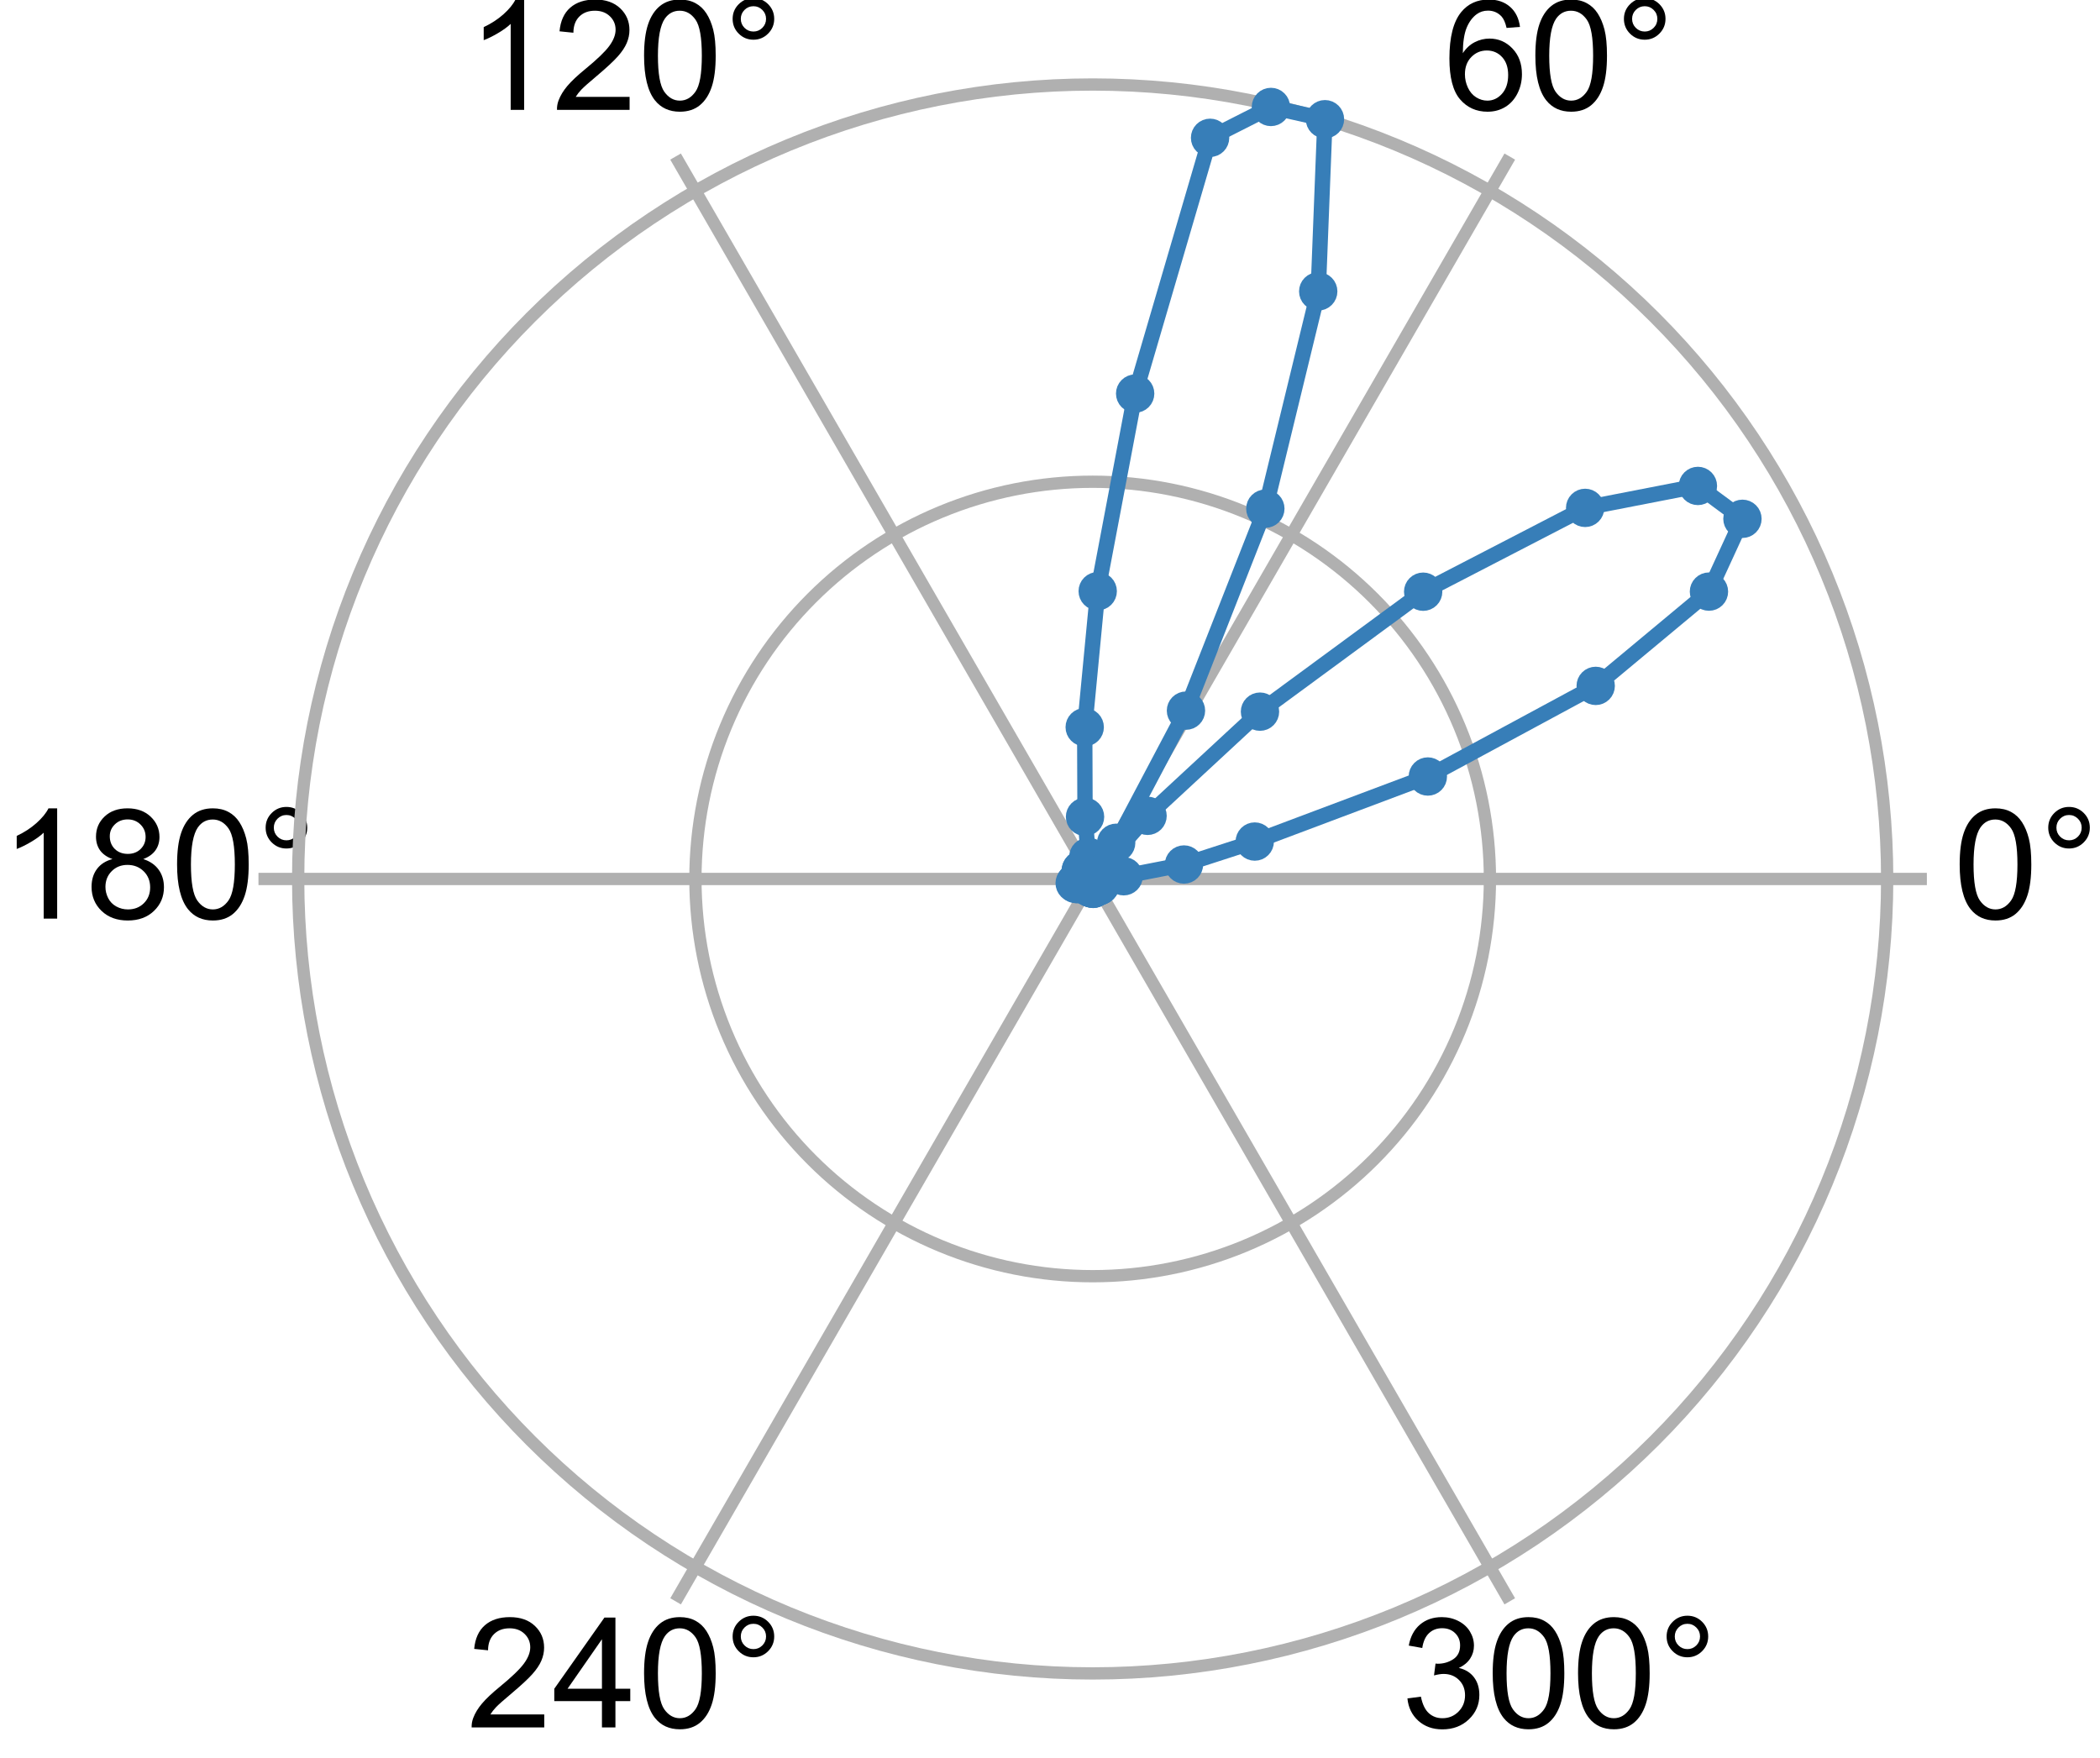 <?xml version="1.0" encoding="utf-8" standalone="no"?>
<!DOCTYPE svg PUBLIC "-//W3C//DTD SVG 1.1//EN"
  "http://www.w3.org/Graphics/SVG/1.1/DTD/svg11.dtd">
<!-- Created with matplotlib (https://matplotlib.org/) -->
<svg height="114.558pt" version="1.1" viewBox="0 0 136.84 114.558" width="136.84pt" xmlns="http://www.w3.org/2000/svg" xmlns:xlink="http://www.w3.org/1999/xlink">
 <defs>
  <style type="text/css">*{stroke-linecap:butt;stroke-linejoin:round;}</style>
 </defs>
 <g id="figure_1">
  <g id="patch_1">
   <path d="M 0 114.558 
L 136.84 114.558 
L 136.84 0 
L 0 0 
z
" style="fill:none;"/>
  </g>
  <g id="axes_1">
   <g id="patch_2">
    <path d="M 125.561 57.279 
C 125.561 50.14 124.154 43.071 121.423 36.476 
C 118.691 29.881 114.687 23.888 109.639 18.841 
C 104.591 13.793 98.598 9.789 92.003 7.057 
C 85.408 4.325 78.339 2.919 71.201 2.919 
C 64.062 2.919 56.993 4.325 50.398 7.057 
C 43.803 9.789 37.81 13.793 32.762 18.841 
C 27.715 23.888 23.71 29.881 20.979 36.476 
C 18.247 43.071 16.841 50.14 16.841 57.279 
C 16.841 64.417 18.247 71.487 20.979 78.082 
C 23.71 84.677 27.715 90.67 32.762 95.717 
C 37.81 100.765 43.803 104.769 50.398 107.501 
C 56.993 110.233 64.062 111.639 71.201 111.639 
C 78.339 111.639 85.408 110.233 92.003 107.501 
C 98.598 104.769 104.591 100.765 109.639 95.717 
C 114.687 90.67 118.691 84.677 121.423 78.082 
C 124.154 71.487 125.561 64.417 125.561 57.279 
M 71.201 57.279 
C 71.201 57.279 71.201 57.279 71.201 57.279 
C 71.201 57.279 71.201 57.279 71.201 57.279 
C 71.201 57.279 71.201 57.279 71.201 57.279 
C 71.201 57.279 71.201 57.279 71.201 57.279 
C 71.201 57.279 71.201 57.279 71.201 57.279 
C 71.201 57.279 71.201 57.279 71.201 57.279 
C 71.201 57.279 71.201 57.279 71.201 57.279 
C 71.201 57.279 71.201 57.279 71.201 57.279 
C 71.201 57.279 71.201 57.279 71.201 57.279 
C 71.201 57.279 71.201 57.279 71.201 57.279 
C 71.201 57.279 71.201 57.279 71.201 57.279 
C 71.201 57.279 71.201 57.279 71.201 57.279 
C 71.201 57.279 71.201 57.279 71.201 57.279 
C 71.201 57.279 71.201 57.279 71.201 57.279 
C 71.201 57.279 71.201 57.279 71.201 57.279 
C 71.201 57.279 71.201 57.279 71.201 57.279 
M 125.561 57.279 
z
" style="fill:none;"/>
   </g>
   <g id="matplotlib.axis_1">
    <g id="xtick_1">
     <g id="line2d_1">
      <path clip-path="url(#p6a00ea68e4)" d="M 71.201 57.279 
L 125.561 57.279 
" style="fill:none;stroke:#b0b0b0;stroke-linecap:square;stroke-width:0.8;"/>
     </g>
     <g id="text_1">
      <!-- 0° -->
      <g transform="translate(127.281 59.864)scale(0.1 -0.1)">
       <defs>
        <path d="M 4.156 35.297 
Q 4.156 48 6.766 55.734 
Q 9.375 63.484 14.516 67.672 
Q 19.672 71.875 27.484 71.875 
Q 33.25 71.875 37.594 69.547 
Q 41.938 67.234 44.766 62.859 
Q 47.609 58.5 49.219 52.219 
Q 50.828 45.953 50.828 35.297 
Q 50.828 22.703 48.234 14.969 
Q 45.656 7.234 40.5 3 
Q 35.359 -1.219 27.484 -1.219 
Q 17.141 -1.219 11.234 6.203 
Q 4.156 15.141 4.156 35.297 
z
M 13.188 35.297 
Q 13.188 17.672 17.312 11.828 
Q 21.438 6 27.484 6 
Q 33.547 6 37.672 11.859 
Q 41.797 17.719 41.797 35.297 
Q 41.797 52.984 37.672 58.781 
Q 33.547 64.594 27.391 64.594 
Q 21.344 64.594 17.719 59.469 
Q 13.188 52.938 13.188 35.297 
z
" id="ArialMT-48"/>
        <path d="M 6.25 59.281 
Q 6.25 64.891 10.219 68.844 
Q 14.203 72.797 19.781 72.797 
Q 25.438 72.797 29.391 68.844 
Q 33.344 64.891 33.344 59.281 
Q 33.344 53.656 29.359 49.672 
Q 25.391 45.703 19.781 45.703 
Q 14.203 45.703 10.219 49.656 
Q 6.25 53.609 6.25 59.281 
z
M 11.578 59.281 
Q 11.578 55.859 13.984 53.438 
Q 16.406 51.031 19.828 51.031 
Q 23.188 51.031 25.609 53.438 
Q 28.031 55.859 28.031 59.281 
Q 28.031 62.703 25.609 65.109 
Q 23.188 67.531 19.828 67.531 
Q 16.406 67.531 13.984 65.109 
Q 11.578 62.703 11.578 59.281 
z
" id="ArialMT-176"/>
       </defs>
       <use xlink:href="#ArialMT-48"/>
       <use x="55.615" xlink:href="#ArialMT-176"/>
      </g>
     </g>
    </g>
    <g id="xtick_2">
     <g id="line2d_2">
      <path clip-path="url(#p6a00ea68e4)" d="M 71.201 57.279 
L 98.381 10.202 
" style="fill:none;stroke:#b0b0b0;stroke-linecap:square;stroke-width:0.8;"/>
     </g>
     <g id="text_2">
      <!-- 60° -->
      <g transform="translate(94.07 7.158)scale(0.1 -0.1)">
       <defs>
        <path d="M 49.75 54.047 
L 41.016 53.375 
Q 39.844 58.547 37.703 60.891 
Q 34.125 64.656 28.906 64.656 
Q 24.703 64.656 21.531 62.312 
Q 17.391 59.281 14.984 53.469 
Q 12.594 47.656 12.5 36.922 
Q 15.672 41.75 20.266 44.094 
Q 24.859 46.438 29.891 46.438 
Q 38.672 46.438 44.844 39.969 
Q 51.031 33.5 51.031 23.25 
Q 51.031 16.5 48.125 10.719 
Q 45.219 4.938 40.141 1.859 
Q 35.062 -1.219 28.609 -1.219 
Q 17.625 -1.219 10.688 6.859 
Q 3.766 14.938 3.766 33.5 
Q 3.766 54.25 11.422 63.672 
Q 18.109 71.875 29.438 71.875 
Q 37.891 71.875 43.281 67.141 
Q 48.688 62.406 49.75 54.047 
z
M 13.875 23.188 
Q 13.875 18.656 15.797 14.5 
Q 17.719 10.359 21.188 8.172 
Q 24.656 6 28.469 6 
Q 34.031 6 38.031 10.484 
Q 42.047 14.984 42.047 22.703 
Q 42.047 30.125 38.078 34.391 
Q 34.125 38.672 28.125 38.672 
Q 22.172 38.672 18.016 34.391 
Q 13.875 30.125 13.875 23.188 
z
" id="ArialMT-54"/>
       </defs>
       <use xlink:href="#ArialMT-54"/>
       <use x="55.615" xlink:href="#ArialMT-48"/>
       <use x="111.23" xlink:href="#ArialMT-176"/>
      </g>
     </g>
    </g>
    <g id="xtick_3">
     <g id="line2d_3">
      <path clip-path="url(#p6a00ea68e4)" d="M 71.201 57.279 
L 44.021 10.202 
" style="fill:none;stroke:#b0b0b0;stroke-linecap:square;stroke-width:0.8;"/>
     </g>
     <g id="text_3">
      <!-- 120° -->
      <g transform="translate(30.43 7.158)scale(0.1 -0.1)">
       <defs>
        <path d="M 37.25 0 
L 28.469 0 
L 28.469 56 
Q 25.297 52.984 20.141 49.953 
Q 14.984 46.922 10.891 45.406 
L 10.891 53.906 
Q 18.266 57.375 23.781 62.297 
Q 29.297 67.234 31.594 71.875 
L 37.25 71.875 
z
" id="ArialMT-49"/>
        <path d="M 50.344 8.453 
L 50.344 0 
L 3.031 0 
Q 2.938 3.172 4.047 6.109 
Q 5.859 10.938 9.828 15.625 
Q 13.812 20.312 21.344 26.469 
Q 33.016 36.031 37.109 41.625 
Q 41.219 47.219 41.219 52.203 
Q 41.219 57.422 37.469 61 
Q 33.734 64.594 27.734 64.594 
Q 21.391 64.594 17.578 60.781 
Q 13.766 56.984 13.719 50.25 
L 4.688 51.172 
Q 5.609 61.281 11.656 66.578 
Q 17.719 71.875 27.938 71.875 
Q 38.234 71.875 44.234 66.156 
Q 50.25 60.453 50.25 52 
Q 50.25 47.703 48.484 43.547 
Q 46.734 39.406 42.656 34.812 
Q 38.578 30.219 29.109 22.219 
Q 21.188 15.578 18.938 13.203 
Q 16.703 10.844 15.234 8.453 
z
" id="ArialMT-50"/>
       </defs>
       <use xlink:href="#ArialMT-49"/>
       <use x="55.615" xlink:href="#ArialMT-50"/>
       <use x="111.23" xlink:href="#ArialMT-48"/>
       <use x="166.846" xlink:href="#ArialMT-176"/>
      </g>
     </g>
    </g>
    <g id="xtick_4">
     <g id="line2d_4">
      <path clip-path="url(#p6a00ea68e4)" d="M 71.201 57.279 
L 16.841 57.279 
" style="fill:none;stroke:#b0b0b0;stroke-linecap:square;stroke-width:0.8;"/>
     </g>
     <g id="text_4">
      <!-- 180° -->
      <g transform="translate(0 59.864)scale(0.1 -0.1)">
       <defs>
        <path d="M 17.672 38.812 
Q 12.203 40.828 9.562 44.531 
Q 6.938 48.25 6.938 53.422 
Q 6.938 61.234 12.547 66.547 
Q 18.172 71.875 27.484 71.875 
Q 36.859 71.875 42.578 66.422 
Q 48.297 60.984 48.297 53.172 
Q 48.297 48.188 45.672 44.5 
Q 43.062 40.828 37.75 38.812 
Q 44.344 36.672 47.781 31.875 
Q 51.219 27.094 51.219 20.453 
Q 51.219 11.281 44.719 5.031 
Q 38.234 -1.219 27.641 -1.219 
Q 17.047 -1.219 10.547 5.047 
Q 4.047 11.328 4.047 20.703 
Q 4.047 27.688 7.594 32.391 
Q 11.141 37.109 17.672 38.812 
z
M 15.922 53.719 
Q 15.922 48.641 19.188 45.406 
Q 22.469 42.188 27.688 42.188 
Q 32.766 42.188 36.016 45.375 
Q 39.266 48.578 39.266 53.219 
Q 39.266 58.062 35.906 61.359 
Q 32.562 64.656 27.594 64.656 
Q 22.562 64.656 19.234 61.422 
Q 15.922 58.203 15.922 53.719 
z
M 13.094 20.656 
Q 13.094 16.891 14.875 13.375 
Q 16.656 9.859 20.172 7.922 
Q 23.688 6 27.734 6 
Q 34.031 6 38.125 10.047 
Q 42.234 14.109 42.234 20.359 
Q 42.234 26.703 38.016 30.859 
Q 33.797 35.016 27.438 35.016 
Q 21.234 35.016 17.156 30.906 
Q 13.094 26.812 13.094 20.656 
z
" id="ArialMT-56"/>
       </defs>
       <use xlink:href="#ArialMT-49"/>
       <use x="55.615" xlink:href="#ArialMT-56"/>
       <use x="111.23" xlink:href="#ArialMT-48"/>
       <use x="166.846" xlink:href="#ArialMT-176"/>
      </g>
     </g>
    </g>
    <g id="xtick_5">
     <g id="line2d_5">
      <path clip-path="url(#p6a00ea68e4)" d="M 71.201 57.279 
L 44.021 104.356 
" style="fill:none;stroke:#b0b0b0;stroke-linecap:square;stroke-width:0.8;"/>
     </g>
     <g id="text_5">
      <!-- 240° -->
      <g transform="translate(30.43 112.57)scale(0.1 -0.1)">
       <defs>
        <path d="M 32.328 0 
L 32.328 17.141 
L 1.266 17.141 
L 1.266 25.203 
L 33.938 71.578 
L 41.109 71.578 
L 41.109 25.203 
L 50.781 25.203 
L 50.781 17.141 
L 41.109 17.141 
L 41.109 0 
z
M 32.328 25.203 
L 32.328 57.469 
L 9.906 25.203 
z
" id="ArialMT-52"/>
       </defs>
       <use xlink:href="#ArialMT-50"/>
       <use x="55.615" xlink:href="#ArialMT-52"/>
       <use x="111.23" xlink:href="#ArialMT-48"/>
       <use x="166.846" xlink:href="#ArialMT-176"/>
      </g>
     </g>
    </g>
    <g id="xtick_6">
     <g id="line2d_6">
      <path clip-path="url(#p6a00ea68e4)" d="M 71.201 57.279 
L 98.381 104.356 
" style="fill:none;stroke:#b0b0b0;stroke-linecap:square;stroke-width:0.8;"/>
     </g>
     <g id="text_6">
      <!-- 300° -->
      <g transform="translate(91.29 112.57)scale(0.1 -0.1)">
       <defs>
        <path d="M 4.203 18.891 
L 12.984 20.062 
Q 14.5 12.594 18.141 9.297 
Q 21.781 6 27 6 
Q 33.203 6 37.469 10.297 
Q 41.75 14.594 41.75 20.953 
Q 41.75 27 37.797 30.922 
Q 33.844 34.859 27.734 34.859 
Q 25.25 34.859 21.531 33.891 
L 22.516 41.609 
Q 23.391 41.5 23.922 41.5 
Q 29.547 41.5 34.031 44.422 
Q 38.531 47.359 38.531 53.469 
Q 38.531 58.297 35.25 61.469 
Q 31.984 64.656 26.812 64.656 
Q 21.688 64.656 18.266 61.422 
Q 14.844 58.203 13.875 51.766 
L 5.078 53.328 
Q 6.688 62.156 12.391 67.016 
Q 18.109 71.875 26.609 71.875 
Q 32.469 71.875 37.391 69.359 
Q 42.328 66.844 44.938 62.5 
Q 47.562 58.156 47.562 53.266 
Q 47.562 48.641 45.062 44.828 
Q 42.578 41.016 37.703 38.766 
Q 44.047 37.312 47.562 32.688 
Q 51.078 28.078 51.078 21.141 
Q 51.078 11.766 44.234 5.25 
Q 37.406 -1.266 26.953 -1.266 
Q 17.531 -1.266 11.297 4.344 
Q 5.078 9.969 4.203 18.891 
z
" id="ArialMT-51"/>
       </defs>
       <use xlink:href="#ArialMT-51"/>
       <use x="55.615" xlink:href="#ArialMT-48"/>
       <use x="111.23" xlink:href="#ArialMT-48"/>
       <use x="166.846" xlink:href="#ArialMT-176"/>
      </g>
     </g>
    </g>
   </g>
   <g id="matplotlib.axis_2">
    <g id="ytick_1">
     <g id="line2d_7">
      <path clip-path="url(#p6a00ea68e4)" d="M 97.086 57.279 
C 97.086 53.88 96.417 50.513 95.116 47.373 
C 93.815 44.232 91.908 41.379 89.505 38.975 
C 87.101 36.571 84.247 34.664 81.107 33.364 
C 77.966 32.063 74.6 31.393 71.201 31.393 
C 67.801 31.393 64.435 32.063 61.295 33.364 
C 58.154 34.664 55.3 36.571 52.897 38.975 
C 50.493 41.379 48.586 44.232 47.285 47.373 
C 45.984 50.513 45.315 53.88 45.315 57.279 
C 45.315 60.678 45.984 64.044 47.285 67.185 
C 48.586 70.326 50.493 73.179 52.897 75.583 
C 55.3 77.987 58.154 79.893 61.295 81.194 
C 64.435 82.495 67.801 83.165 71.201 83.165 
C 74.6 83.165 77.966 82.495 81.107 81.194 
C 84.247 79.893 87.101 77.987 89.505 75.583 
C 91.908 73.179 93.815 70.326 95.116 67.185 
C 96.417 64.044 97.086 60.678 97.086 57.279 
" style="fill:none;stroke:#b0b0b0;stroke-linecap:square;stroke-width:0.8;"/>
     </g>
    </g>
    <g id="ytick_2">
     <g id="line2d_8">
      <path clip-path="url(#p6a00ea68e4)" d="M 122.972 57.279 
C 122.972 50.48 121.633 43.748 119.031 37.467 
C 116.43 31.186 112.616 25.478 107.809 20.671 
C 103.001 15.864 97.294 12.05 91.013 9.448 
C 84.732 6.847 77.999 5.507 71.201 5.507 
C 64.402 5.507 57.67 6.847 51.388 9.448 
C 45.107 12.05 39.4 15.864 34.593 20.671 
C 29.785 25.478 25.972 31.186 23.37 37.467 
C 20.768 43.748 19.429 50.48 19.429 57.279 
C 19.429 64.078 20.768 70.81 23.37 77.091 
C 25.972 83.372 29.785 89.08 34.593 93.887 
C 39.4 98.694 45.107 102.508 51.388 105.11 
C 57.67 107.711 64.402 109.051 71.201 109.051 
C 77.999 109.051 84.732 107.711 91.013 105.11 
C 97.294 102.508 103.001 98.694 107.809 93.887 
C 112.616 89.08 116.43 83.372 119.031 77.091 
C 121.633 70.81 122.972 64.078 122.972 57.279 
" style="fill:none;stroke:#b0b0b0;stroke-linecap:square;stroke-width:0.8;"/>
     </g>
    </g>
   </g>
   <g id="line2d_9">
    <path clip-path="url(#p6a00ea68e4)" d="M 71.634 57.271 
L 73.222 57.102 
L 77.15 56.337 
L 81.762 54.841 
L 93.041 50.602 
L 103.979 44.697 
L 111.359 38.553 
L 113.541 33.809 
L 110.639 31.667 
L 103.291 33.097 
L 92.736 38.559 
L 82.103 46.376 
L 74.777 53.165 
L 71.539 56.83 
L 72.732 54.921 
L 77.28 46.31 
L 82.452 33.148 
L 85.898 18.988 
L 86.337 7.769 
L 82.815 6.97 
L 78.851 8.981 
L 73.969 25.648 
L 71.529 38.525 
L 70.682 47.389 
L 70.703 53.228 
L 70.92 55.833 
L 71.05 56.715 
L 71.175 57.204 
L 71.153 57.168 
L 71.066 57.014 
L 70.938 56.842 
L 70.814 56.726 
L 70.71 56.674 
L 70.604 56.639 
L 70.5 56.626 
L 70.452 56.672 
L 70.418 56.731 
L 70.491 56.852 
L 70.631 56.989 
L 70.825 57.119 
L 71.013 57.214 
L 71.157 57.267 
L 71.196 57.278 
L 71.147 57.272 
L 71.013 57.269 
L 70.81 57.286 
L 70.605 57.331 
L 70.113 57.451 
L 70.028 57.55 
L 70.114 57.611 
L 70.305 57.623 
L 70.485 57.613 
L 70.6 57.612 
L 70.688 57.612 
L 70.77 57.604 
L 70.823 57.607 
L 70.851 57.628 
L 70.883 57.645 
L 70.91 57.665 
L 70.932 57.693 
L 70.958 57.717 
L 70.978 57.756 
L 70.999 57.805 
L 71.024 57.858 
L 71.064 57.869 
L 71.107 57.872 
L 71.148 57.883 
L 71.189 57.919 
L 71.235 57.928 
L 71.277 57.901 
L 71.315 57.866 
L 71.349 57.834 
L 71.386 57.816 
L 71.424 57.805 
L 71.458 57.785 
L 71.501 57.779 
L 71.543 57.769 
L 71.585 57.754 
L 71.628 57.737 
L 71.666 57.713 
L 71.693 57.678 
L 71.712 57.637 
L 71.717 57.589 
L 71.724 57.546 
L 71.716 57.498 
L 71.723 57.459 
L 71.722 57.419 
L 71.712 57.378 
L 71.69 57.339 
L 71.669 57.304 
" style="fill:none;stroke:#377eb8;stroke-linecap:square;"/>
    <defs>
     <path d="M 0 0.75 
C 0.199 0.75 0.39 0.671 0.53 0.53 
C 0.671 0.39 0.75 0.199 0.75 0 
C 0.75 -0.199 0.671 -0.39 0.53 -0.53 
C 0.39 -0.671 0.199 -0.75 0 -0.75 
C -0.199 -0.75 -0.39 -0.671 -0.53 -0.53 
C -0.671 -0.39 -0.75 -0.199 -0.75 0 
C -0.75 0.199 -0.671 0.39 -0.53 0.53 
C -0.39 0.671 -0.199 0.75 0 0.75 
z
" id="m8bef80ccf6" style="stroke:#377eb8;"/>
    </defs>
    <g clip-path="url(#p6a00ea68e4)">
     <use style="fill:#377eb8;stroke:#377eb8;" x="71.634" xlink:href="#m8bef80ccf6" y="57.271"/>
     <use style="fill:#377eb8;stroke:#377eb8;" x="73.222" xlink:href="#m8bef80ccf6" y="57.102"/>
     <use style="fill:#377eb8;stroke:#377eb8;" x="77.15" xlink:href="#m8bef80ccf6" y="56.337"/>
     <use style="fill:#377eb8;stroke:#377eb8;" x="81.762" xlink:href="#m8bef80ccf6" y="54.841"/>
     <use style="fill:#377eb8;stroke:#377eb8;" x="93.041" xlink:href="#m8bef80ccf6" y="50.602"/>
     <use style="fill:#377eb8;stroke:#377eb8;" x="103.979" xlink:href="#m8bef80ccf6" y="44.697"/>
     <use style="fill:#377eb8;stroke:#377eb8;" x="111.359" xlink:href="#m8bef80ccf6" y="38.553"/>
     <use style="fill:#377eb8;stroke:#377eb8;" x="113.541" xlink:href="#m8bef80ccf6" y="33.809"/>
     <use style="fill:#377eb8;stroke:#377eb8;" x="110.639" xlink:href="#m8bef80ccf6" y="31.667"/>
     <use style="fill:#377eb8;stroke:#377eb8;" x="103.291" xlink:href="#m8bef80ccf6" y="33.097"/>
     <use style="fill:#377eb8;stroke:#377eb8;" x="92.736" xlink:href="#m8bef80ccf6" y="38.559"/>
     <use style="fill:#377eb8;stroke:#377eb8;" x="82.103" xlink:href="#m8bef80ccf6" y="46.376"/>
     <use style="fill:#377eb8;stroke:#377eb8;" x="74.777" xlink:href="#m8bef80ccf6" y="53.165"/>
     <use style="fill:#377eb8;stroke:#377eb8;" x="71.539" xlink:href="#m8bef80ccf6" y="56.83"/>
     <use style="fill:#377eb8;stroke:#377eb8;" x="72.732" xlink:href="#m8bef80ccf6" y="54.921"/>
     <use style="fill:#377eb8;stroke:#377eb8;" x="77.28" xlink:href="#m8bef80ccf6" y="46.31"/>
     <use style="fill:#377eb8;stroke:#377eb8;" x="82.452" xlink:href="#m8bef80ccf6" y="33.148"/>
     <use style="fill:#377eb8;stroke:#377eb8;" x="85.898" xlink:href="#m8bef80ccf6" y="18.988"/>
     <use style="fill:#377eb8;stroke:#377eb8;" x="86.337" xlink:href="#m8bef80ccf6" y="7.769"/>
     <use style="fill:#377eb8;stroke:#377eb8;" x="82.815" xlink:href="#m8bef80ccf6" y="6.97"/>
     <use style="fill:#377eb8;stroke:#377eb8;" x="78.851" xlink:href="#m8bef80ccf6" y="8.981"/>
     <use style="fill:#377eb8;stroke:#377eb8;" x="73.969" xlink:href="#m8bef80ccf6" y="25.648"/>
     <use style="fill:#377eb8;stroke:#377eb8;" x="71.529" xlink:href="#m8bef80ccf6" y="38.525"/>
     <use style="fill:#377eb8;stroke:#377eb8;" x="70.682" xlink:href="#m8bef80ccf6" y="47.389"/>
     <use style="fill:#377eb8;stroke:#377eb8;" x="70.703" xlink:href="#m8bef80ccf6" y="53.228"/>
     <use style="fill:#377eb8;stroke:#377eb8;" x="70.92" xlink:href="#m8bef80ccf6" y="55.833"/>
     <use style="fill:#377eb8;stroke:#377eb8;" x="71.05" xlink:href="#m8bef80ccf6" y="56.715"/>
     <use style="fill:#377eb8;stroke:#377eb8;" x="71.175" xlink:href="#m8bef80ccf6" y="57.204"/>
     <use style="fill:#377eb8;stroke:#377eb8;" x="71.153" xlink:href="#m8bef80ccf6" y="57.168"/>
     <use style="fill:#377eb8;stroke:#377eb8;" x="71.066" xlink:href="#m8bef80ccf6" y="57.014"/>
     <use style="fill:#377eb8;stroke:#377eb8;" x="70.938" xlink:href="#m8bef80ccf6" y="56.842"/>
     <use style="fill:#377eb8;stroke:#377eb8;" x="70.814" xlink:href="#m8bef80ccf6" y="56.726"/>
     <use style="fill:#377eb8;stroke:#377eb8;" x="70.71" xlink:href="#m8bef80ccf6" y="56.674"/>
     <use style="fill:#377eb8;stroke:#377eb8;" x="70.604" xlink:href="#m8bef80ccf6" y="56.639"/>
     <use style="fill:#377eb8;stroke:#377eb8;" x="70.5" xlink:href="#m8bef80ccf6" y="56.626"/>
     <use style="fill:#377eb8;stroke:#377eb8;" x="70.452" xlink:href="#m8bef80ccf6" y="56.672"/>
     <use style="fill:#377eb8;stroke:#377eb8;" x="70.418" xlink:href="#m8bef80ccf6" y="56.731"/>
     <use style="fill:#377eb8;stroke:#377eb8;" x="70.491" xlink:href="#m8bef80ccf6" y="56.852"/>
     <use style="fill:#377eb8;stroke:#377eb8;" x="70.631" xlink:href="#m8bef80ccf6" y="56.989"/>
     <use style="fill:#377eb8;stroke:#377eb8;" x="70.825" xlink:href="#m8bef80ccf6" y="57.119"/>
     <use style="fill:#377eb8;stroke:#377eb8;" x="71.013" xlink:href="#m8bef80ccf6" y="57.214"/>
     <use style="fill:#377eb8;stroke:#377eb8;" x="71.157" xlink:href="#m8bef80ccf6" y="57.267"/>
     <use style="fill:#377eb8;stroke:#377eb8;" x="71.196" xlink:href="#m8bef80ccf6" y="57.278"/>
     <use style="fill:#377eb8;stroke:#377eb8;" x="71.147" xlink:href="#m8bef80ccf6" y="57.272"/>
     <use style="fill:#377eb8;stroke:#377eb8;" x="71.013" xlink:href="#m8bef80ccf6" y="57.269"/>
     <use style="fill:#377eb8;stroke:#377eb8;" x="70.81" xlink:href="#m8bef80ccf6" y="57.286"/>
     <use style="fill:#377eb8;stroke:#377eb8;" x="70.605" xlink:href="#m8bef80ccf6" y="57.331"/>
     <use style="fill:#377eb8;stroke:#377eb8;" x="70.113" xlink:href="#m8bef80ccf6" y="57.451"/>
     <use style="fill:#377eb8;stroke:#377eb8;" x="70.028" xlink:href="#m8bef80ccf6" y="57.55"/>
     <use style="fill:#377eb8;stroke:#377eb8;" x="70.114" xlink:href="#m8bef80ccf6" y="57.611"/>
     <use style="fill:#377eb8;stroke:#377eb8;" x="70.305" xlink:href="#m8bef80ccf6" y="57.623"/>
     <use style="fill:#377eb8;stroke:#377eb8;" x="70.485" xlink:href="#m8bef80ccf6" y="57.613"/>
     <use style="fill:#377eb8;stroke:#377eb8;" x="70.6" xlink:href="#m8bef80ccf6" y="57.612"/>
     <use style="fill:#377eb8;stroke:#377eb8;" x="70.688" xlink:href="#m8bef80ccf6" y="57.612"/>
     <use style="fill:#377eb8;stroke:#377eb8;" x="70.77" xlink:href="#m8bef80ccf6" y="57.604"/>
     <use style="fill:#377eb8;stroke:#377eb8;" x="70.823" xlink:href="#m8bef80ccf6" y="57.607"/>
     <use style="fill:#377eb8;stroke:#377eb8;" x="70.851" xlink:href="#m8bef80ccf6" y="57.628"/>
     <use style="fill:#377eb8;stroke:#377eb8;" x="70.883" xlink:href="#m8bef80ccf6" y="57.645"/>
     <use style="fill:#377eb8;stroke:#377eb8;" x="70.91" xlink:href="#m8bef80ccf6" y="57.665"/>
     <use style="fill:#377eb8;stroke:#377eb8;" x="70.932" xlink:href="#m8bef80ccf6" y="57.693"/>
     <use style="fill:#377eb8;stroke:#377eb8;" x="70.958" xlink:href="#m8bef80ccf6" y="57.717"/>
     <use style="fill:#377eb8;stroke:#377eb8;" x="70.978" xlink:href="#m8bef80ccf6" y="57.756"/>
     <use style="fill:#377eb8;stroke:#377eb8;" x="70.999" xlink:href="#m8bef80ccf6" y="57.805"/>
     <use style="fill:#377eb8;stroke:#377eb8;" x="71.024" xlink:href="#m8bef80ccf6" y="57.858"/>
     <use style="fill:#377eb8;stroke:#377eb8;" x="71.064" xlink:href="#m8bef80ccf6" y="57.869"/>
     <use style="fill:#377eb8;stroke:#377eb8;" x="71.107" xlink:href="#m8bef80ccf6" y="57.872"/>
     <use style="fill:#377eb8;stroke:#377eb8;" x="71.148" xlink:href="#m8bef80ccf6" y="57.883"/>
     <use style="fill:#377eb8;stroke:#377eb8;" x="71.189" xlink:href="#m8bef80ccf6" y="57.919"/>
     <use style="fill:#377eb8;stroke:#377eb8;" x="71.235" xlink:href="#m8bef80ccf6" y="57.928"/>
     <use style="fill:#377eb8;stroke:#377eb8;" x="71.277" xlink:href="#m8bef80ccf6" y="57.901"/>
     <use style="fill:#377eb8;stroke:#377eb8;" x="71.315" xlink:href="#m8bef80ccf6" y="57.866"/>
     <use style="fill:#377eb8;stroke:#377eb8;" x="71.349" xlink:href="#m8bef80ccf6" y="57.834"/>
     <use style="fill:#377eb8;stroke:#377eb8;" x="71.386" xlink:href="#m8bef80ccf6" y="57.816"/>
     <use style="fill:#377eb8;stroke:#377eb8;" x="71.424" xlink:href="#m8bef80ccf6" y="57.805"/>
     <use style="fill:#377eb8;stroke:#377eb8;" x="71.458" xlink:href="#m8bef80ccf6" y="57.785"/>
     <use style="fill:#377eb8;stroke:#377eb8;" x="71.501" xlink:href="#m8bef80ccf6" y="57.779"/>
     <use style="fill:#377eb8;stroke:#377eb8;" x="71.543" xlink:href="#m8bef80ccf6" y="57.769"/>
     <use style="fill:#377eb8;stroke:#377eb8;" x="71.585" xlink:href="#m8bef80ccf6" y="57.754"/>
     <use style="fill:#377eb8;stroke:#377eb8;" x="71.628" xlink:href="#m8bef80ccf6" y="57.737"/>
     <use style="fill:#377eb8;stroke:#377eb8;" x="71.666" xlink:href="#m8bef80ccf6" y="57.713"/>
     <use style="fill:#377eb8;stroke:#377eb8;" x="71.693" xlink:href="#m8bef80ccf6" y="57.678"/>
     <use style="fill:#377eb8;stroke:#377eb8;" x="71.712" xlink:href="#m8bef80ccf6" y="57.637"/>
     <use style="fill:#377eb8;stroke:#377eb8;" x="71.717" xlink:href="#m8bef80ccf6" y="57.589"/>
     <use style="fill:#377eb8;stroke:#377eb8;" x="71.724" xlink:href="#m8bef80ccf6" y="57.546"/>
     <use style="fill:#377eb8;stroke:#377eb8;" x="71.716" xlink:href="#m8bef80ccf6" y="57.498"/>
     <use style="fill:#377eb8;stroke:#377eb8;" x="71.723" xlink:href="#m8bef80ccf6" y="57.459"/>
     <use style="fill:#377eb8;stroke:#377eb8;" x="71.722" xlink:href="#m8bef80ccf6" y="57.419"/>
     <use style="fill:#377eb8;stroke:#377eb8;" x="71.712" xlink:href="#m8bef80ccf6" y="57.378"/>
     <use style="fill:#377eb8;stroke:#377eb8;" x="71.69" xlink:href="#m8bef80ccf6" y="57.339"/>
     <use style="fill:#377eb8;stroke:#377eb8;" x="71.669" xlink:href="#m8bef80ccf6" y="57.304"/>
    </g>
   </g>
  </g>
 </g>
 <defs>
  <clipPath id="p6a00ea68e4">
   <path d="M 125.561 57.279 
C 125.561 50.14 124.154 43.071 121.423 36.476 
C 118.691 29.881 114.687 23.888 109.639 18.841 
C 104.591 13.793 98.598 9.789 92.003 7.057 
C 85.408 4.325 78.339 2.919 71.201 2.919 
C 64.062 2.919 56.993 4.325 50.398 7.057 
C 43.803 9.789 37.81 13.793 32.762 18.841 
C 27.715 23.888 23.71 29.881 20.979 36.476 
C 18.247 43.071 16.841 50.14 16.841 57.279 
C 16.841 64.417 18.247 71.487 20.979 78.082 
C 23.71 84.677 27.715 90.67 32.762 95.717 
C 37.81 100.765 43.803 104.769 50.398 107.501 
C 56.993 110.233 64.062 111.639 71.201 111.639 
C 78.339 111.639 85.408 110.233 92.003 107.501 
C 98.598 104.769 104.591 100.765 109.639 95.717 
C 114.687 90.67 118.691 84.677 121.423 78.082 
C 124.154 71.487 125.561 64.417 125.561 57.279 
M 71.201 57.279 
C 71.201 57.279 71.201 57.279 71.201 57.279 
C 71.201 57.279 71.201 57.279 71.201 57.279 
C 71.201 57.279 71.201 57.279 71.201 57.279 
C 71.201 57.279 71.201 57.279 71.201 57.279 
C 71.201 57.279 71.201 57.279 71.201 57.279 
C 71.201 57.279 71.201 57.279 71.201 57.279 
C 71.201 57.279 71.201 57.279 71.201 57.279 
C 71.201 57.279 71.201 57.279 71.201 57.279 
C 71.201 57.279 71.201 57.279 71.201 57.279 
C 71.201 57.279 71.201 57.279 71.201 57.279 
C 71.201 57.279 71.201 57.279 71.201 57.279 
C 71.201 57.279 71.201 57.279 71.201 57.279 
C 71.201 57.279 71.201 57.279 71.201 57.279 
C 71.201 57.279 71.201 57.279 71.201 57.279 
C 71.201 57.279 71.201 57.279 71.201 57.279 
C 71.201 57.279 71.201 57.279 71.201 57.279 
M 125.561 57.279 
z
"/>
  </clipPath>
 </defs>
</svg>
